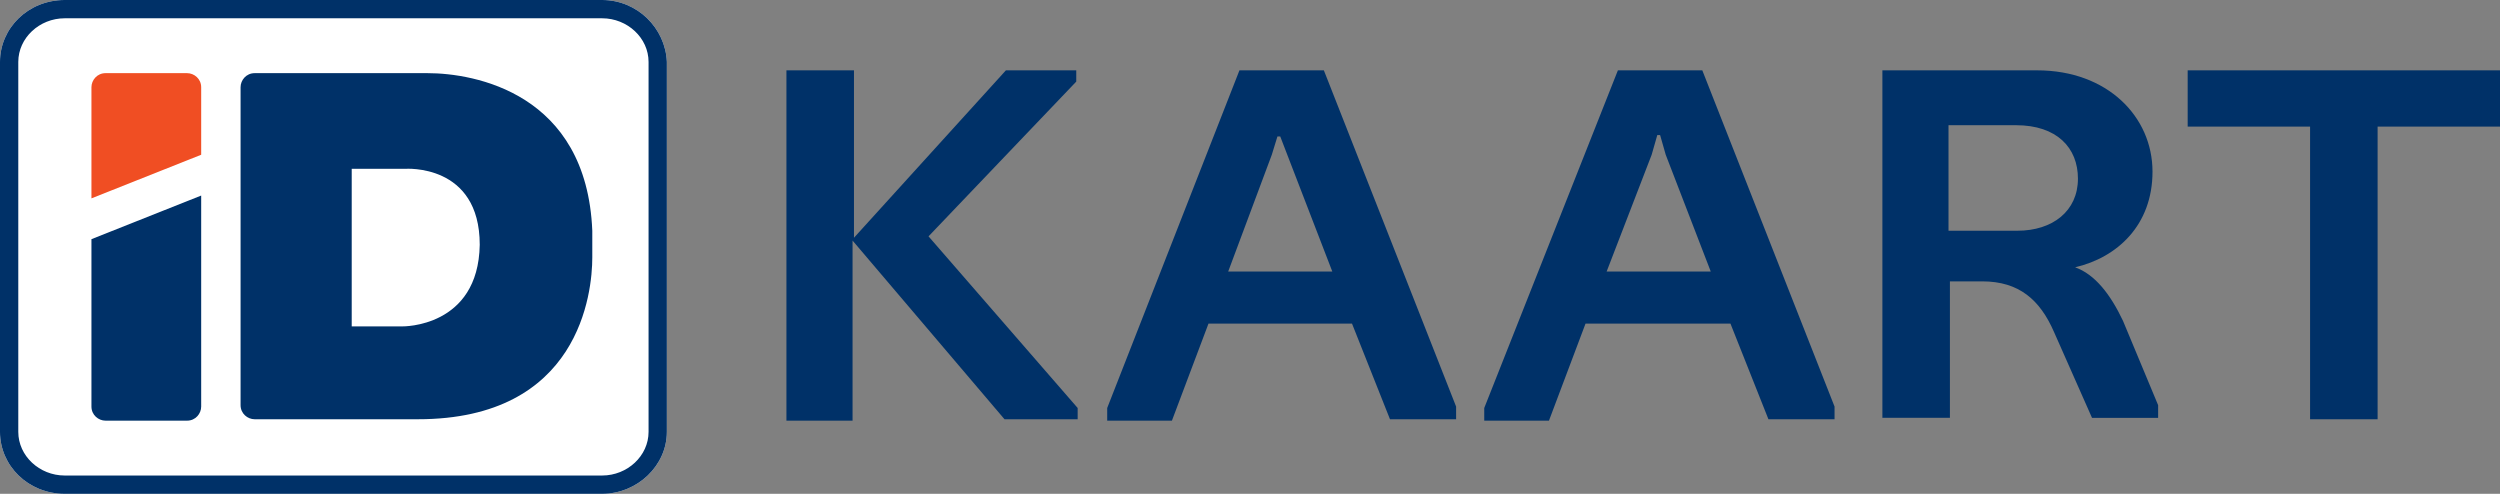 <svg xmlns="http://www.w3.org/2000/svg" viewBox="0 0 177.7 35.1">
    <rect x="0" y="0" width="177.7" height="35.1" fill="#808080" stroke="none"/>
    <path fill="#FFF" d="M42.8 0H4.6C2 0 0 2 0 4.4v26.3c0 2.4 2 4.4 4.6 4.4h38.2c2.5 0 4.6-2 4.6-4.4V4.4C47.3 2 45.3 0 42.8 0z"></path>
    <path fill="#003168" d="M30.4 5.2H18.1c-.6 0-1 .5-1 1v22.6c0 .6.5 1 1 1h11.6c11.5 0 12.4-9 12.4-11.5v-1.9c-.4-9.8-8.4-11.2-11.7-11.2zm-1.8 18H25V12h3.8s5.3-.4 5.3 5.4c-.1 5.9-5.5 5.8-5.5 5.8z"></path>
    <path fill="#F04E23" d="M14.3 11V6.2c0-.6-.5-1-1-1H7.5c-.6 0-1 .5-1 1v7.9l7.8-3.1z"></path>
    <path fill="#003168" d="M6.5 17v11.9c0 .6.5 1 1 1h5.8c.6 0 1-.5 1-1v-15L6.5 17z"></path>
    <path fill="#003168" d="M42.8 1.3c1.8 0 3.3 1.4 3.3 3.1v26.3c0 1.7-1.5 3.1-3.3 3.1H4.6c-1.8 0-3.3-1.4-3.3-3.1V4.4c0-1.7 1.5-3.1 3.3-3.1h38.2m0-1.3H4.6C2 0 0 2 0 4.4v26.3c0 2.4 2 4.4 4.6 4.4h38.2c2.5 0 4.6-2 4.6-4.4V4.4C47.3 2 45.3 0 42.8 0z"></path>
    <g>
        <g fill="#003168">
            <path d="M55.9 29.9V5h4.8v11.9L71.5 5h5v.8L66 16.8 76.6 29v.8h-5.2L60.6 17.1v12.8h-4.7zM88.1 5h6l9.4 23.9v.9h-4.7L96.1 23H85.9l-2.6 6.9h-4.6V29l9.4-24zm-.8 14.3h7.4L91.5 11 91 9.7h-.2l-.4 1.3-3.1 8.3zM115 5h6l9.4 23.9v.9h-4.7L123 23h-10.3l-2.6 6.9h-4.6V29L115 5zm-.8 14.3h7.4l-3.2-8.3-.4-1.4h-.2l-.4 1.4-3.2 8.3zM133.8 29.9V5h11c5 0 8.2 3.3 8.2 7.2 0 3.8-2.5 6.1-5.5 6.8 1.4.5 2.5 1.9 3.4 3.8l2.5 6v.9h-4.7l-2.7-6.1c-1-2.3-2.5-3.6-5.1-3.6h-2.3v9.7h-4.8zm4.7-21v7.5h4.9c2.5 0 4.3-1.4 4.3-3.7 0-2.2-1.5-3.8-4.4-3.8h-4.8zM164.2 29.9V9h-8.7V5h22.2v4H169v20.8h-4.8z">
            </path>
        </g>
    </g>
</svg>